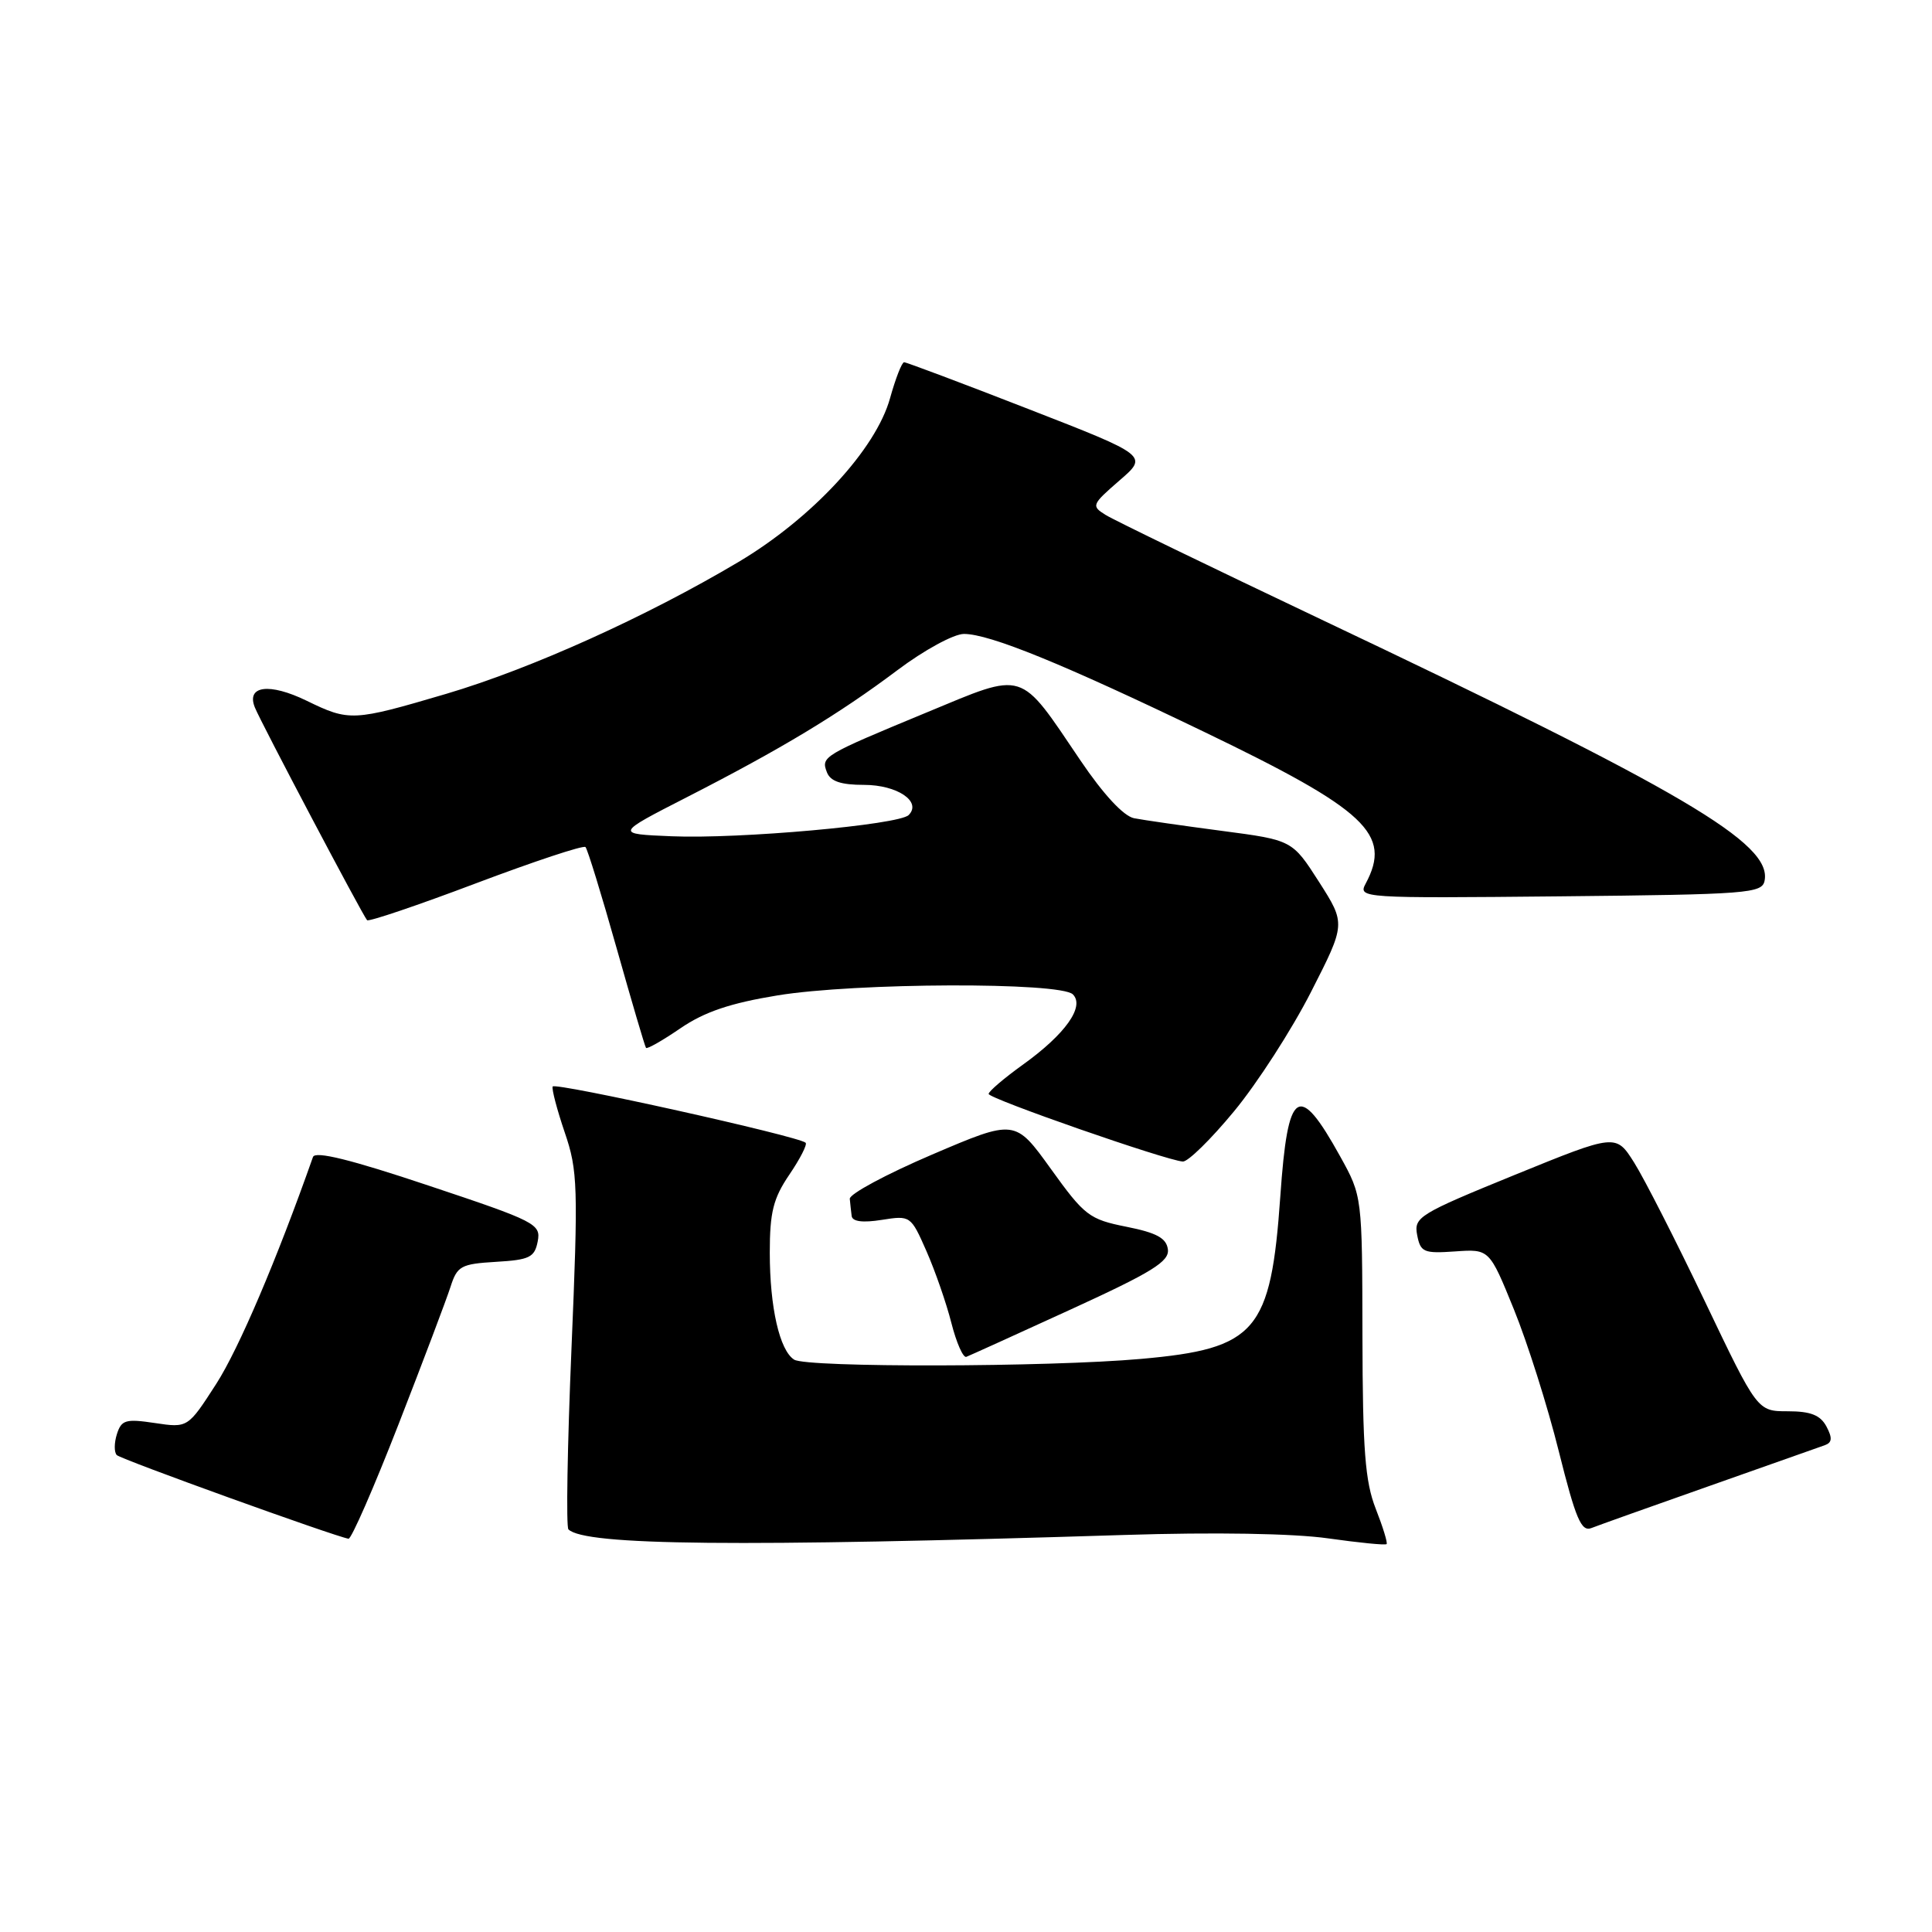 <?xml version="1.0" encoding="UTF-8" standalone="no"?>
<!DOCTYPE svg PUBLIC "-//W3C//DTD SVG 1.1//EN" "http://www.w3.org/Graphics/SVG/1.1/DTD/svg11.dtd" >
<svg xmlns="http://www.w3.org/2000/svg" xmlns:xlink="http://www.w3.org/1999/xlink" version="1.1" viewBox="0 0 256 256">
 <g >
 <path fill="currentColor"
d=" M 149.00 203.39 C 160.90 203.01 171.41 203.19 175.97 203.84 C 180.08 204.42 183.57 204.77 183.73 204.60 C 183.89 204.44 183.24 202.33 182.29 199.91 C 180.88 196.31 180.56 192.12 180.53 177.00 C 180.50 158.50 180.50 158.50 177.58 153.23 C 172.06 143.26 170.64 144.20 169.65 158.50 C 168.39 176.46 166.48 178.70 151.21 180.06 C 138.92 181.16 106.91 181.23 105.23 180.16 C 103.30 178.94 102.00 173.23 102.00 165.99 C 102.00 160.62 102.46 158.79 104.59 155.65 C 106.01 153.56 106.99 151.65 106.75 151.42 C 105.90 150.57 73.49 143.37 73.23 143.97 C 73.09 144.31 73.81 147.05 74.83 150.05 C 76.56 155.11 76.63 157.17 75.72 178.79 C 75.18 191.60 75.00 202.34 75.32 202.65 C 77.47 204.80 97.86 205.00 149.00 203.39 Z  M 52.80 188.75 C 56.07 180.36 59.17 172.15 59.70 170.50 C 60.58 167.75 61.08 167.48 65.72 167.20 C 70.17 166.94 70.84 166.61 71.25 164.49 C 71.69 162.19 71.01 161.84 56.80 157.10 C 46.49 153.65 41.76 152.48 41.47 153.31 C 36.66 166.95 31.65 178.70 28.66 183.36 C 24.89 189.21 24.89 189.21 20.53 188.56 C 16.66 187.98 16.09 188.14 15.49 190.03 C 15.12 191.19 15.11 192.45 15.48 192.81 C 16.05 193.38 44.30 203.57 46.18 203.89 C 46.55 203.95 49.53 197.14 52.80 188.75 Z  M 226.50 196.90 C 234.20 194.19 241.08 191.76 241.79 191.50 C 242.77 191.15 242.82 190.54 242.01 189.01 C 241.20 187.51 239.92 187.00 236.89 187.00 C 232.86 187.00 232.86 187.00 225.91 172.45 C 222.09 164.45 217.87 156.17 216.54 154.06 C 214.12 150.22 214.12 150.22 200.71 155.68 C 188.01 160.86 187.33 161.28 187.78 163.64 C 188.22 165.93 188.64 166.11 192.81 165.82 C 197.35 165.50 197.35 165.50 200.60 173.50 C 202.39 177.90 205.07 186.36 206.55 192.31 C 208.80 201.30 209.53 203.01 210.88 202.47 C 211.77 202.12 218.80 199.61 226.50 196.90 Z  M 141.90 173.50 C 152.67 168.57 154.96 167.15 154.75 165.55 C 154.56 164.06 153.27 163.35 149.25 162.55 C 144.33 161.57 143.70 161.08 139.25 154.89 C 134.50 148.29 134.50 148.29 123.50 152.99 C 117.45 155.58 112.55 158.21 112.60 158.85 C 112.66 159.48 112.77 160.51 112.85 161.13 C 112.95 161.87 114.33 162.04 116.84 161.64 C 120.63 161.04 120.69 161.08 122.75 165.76 C 123.90 168.37 125.39 172.65 126.06 175.29 C 126.73 177.92 127.62 179.94 128.04 179.79 C 128.46 179.63 134.70 176.80 141.90 173.50 Z  M 163.52 147.25 C 166.59 143.54 171.17 136.43 173.71 131.45 C 178.32 122.41 178.32 122.41 174.78 116.86 C 171.23 111.32 171.23 111.32 161.87 110.09 C 156.71 109.41 151.50 108.66 150.27 108.42 C 148.88 108.14 146.21 105.27 143.15 100.74 C 134.95 88.62 135.98 88.94 122.77 94.41 C 109.01 100.11 108.77 100.25 109.57 102.33 C 110.03 103.53 111.42 104.00 114.48 104.00 C 118.89 104.00 122.18 106.22 120.40 108.00 C 119.11 109.29 97.95 111.19 89.00 110.81 C 81.50 110.50 81.50 110.50 91.00 105.64 C 103.53 99.23 111.11 94.66 118.90 88.81 C 122.45 86.14 126.38 84.00 127.73 84.00 C 131.12 84.00 140.82 87.95 159.50 96.95 C 181.08 107.34 184.47 110.52 180.96 117.08 C 179.93 119.00 180.41 119.03 206.69 118.77 C 231.69 118.52 233.50 118.38 233.82 116.68 C 234.77 111.74 223.12 104.88 175.00 82.05 C 160.43 75.13 147.60 68.92 146.50 68.23 C 144.58 67.04 144.66 66.86 148.32 63.68 C 152.15 60.38 152.15 60.38 136.25 54.19 C 127.50 50.78 120.10 48.00 119.80 48.00 C 119.50 48.00 118.67 50.14 117.94 52.75 C 116.07 59.52 107.62 68.65 97.88 74.45 C 85.63 81.73 70.40 88.60 59.12 91.94 C 46.77 95.58 46.30 95.61 40.63 92.85 C 35.69 90.45 32.60 90.85 33.77 93.74 C 34.57 95.74 48.03 121.24 48.64 121.93 C 48.85 122.16 55.33 119.97 63.05 117.05 C 70.77 114.14 77.30 111.97 77.58 112.24 C 77.85 112.51 79.70 118.53 81.70 125.62 C 83.70 132.70 85.45 138.66 85.60 138.85 C 85.74 139.04 87.80 137.87 90.18 136.24 C 93.34 134.08 96.77 132.92 103.00 131.90 C 113.34 130.20 140.51 130.11 142.16 131.76 C 143.77 133.37 141.16 137.04 135.53 141.08 C 133.04 142.87 131.00 144.61 131.00 144.95 C 131.00 145.57 154.49 153.76 156.73 153.91 C 157.40 153.96 160.46 150.96 163.52 147.25 Z "/>
</g>
</svg>
